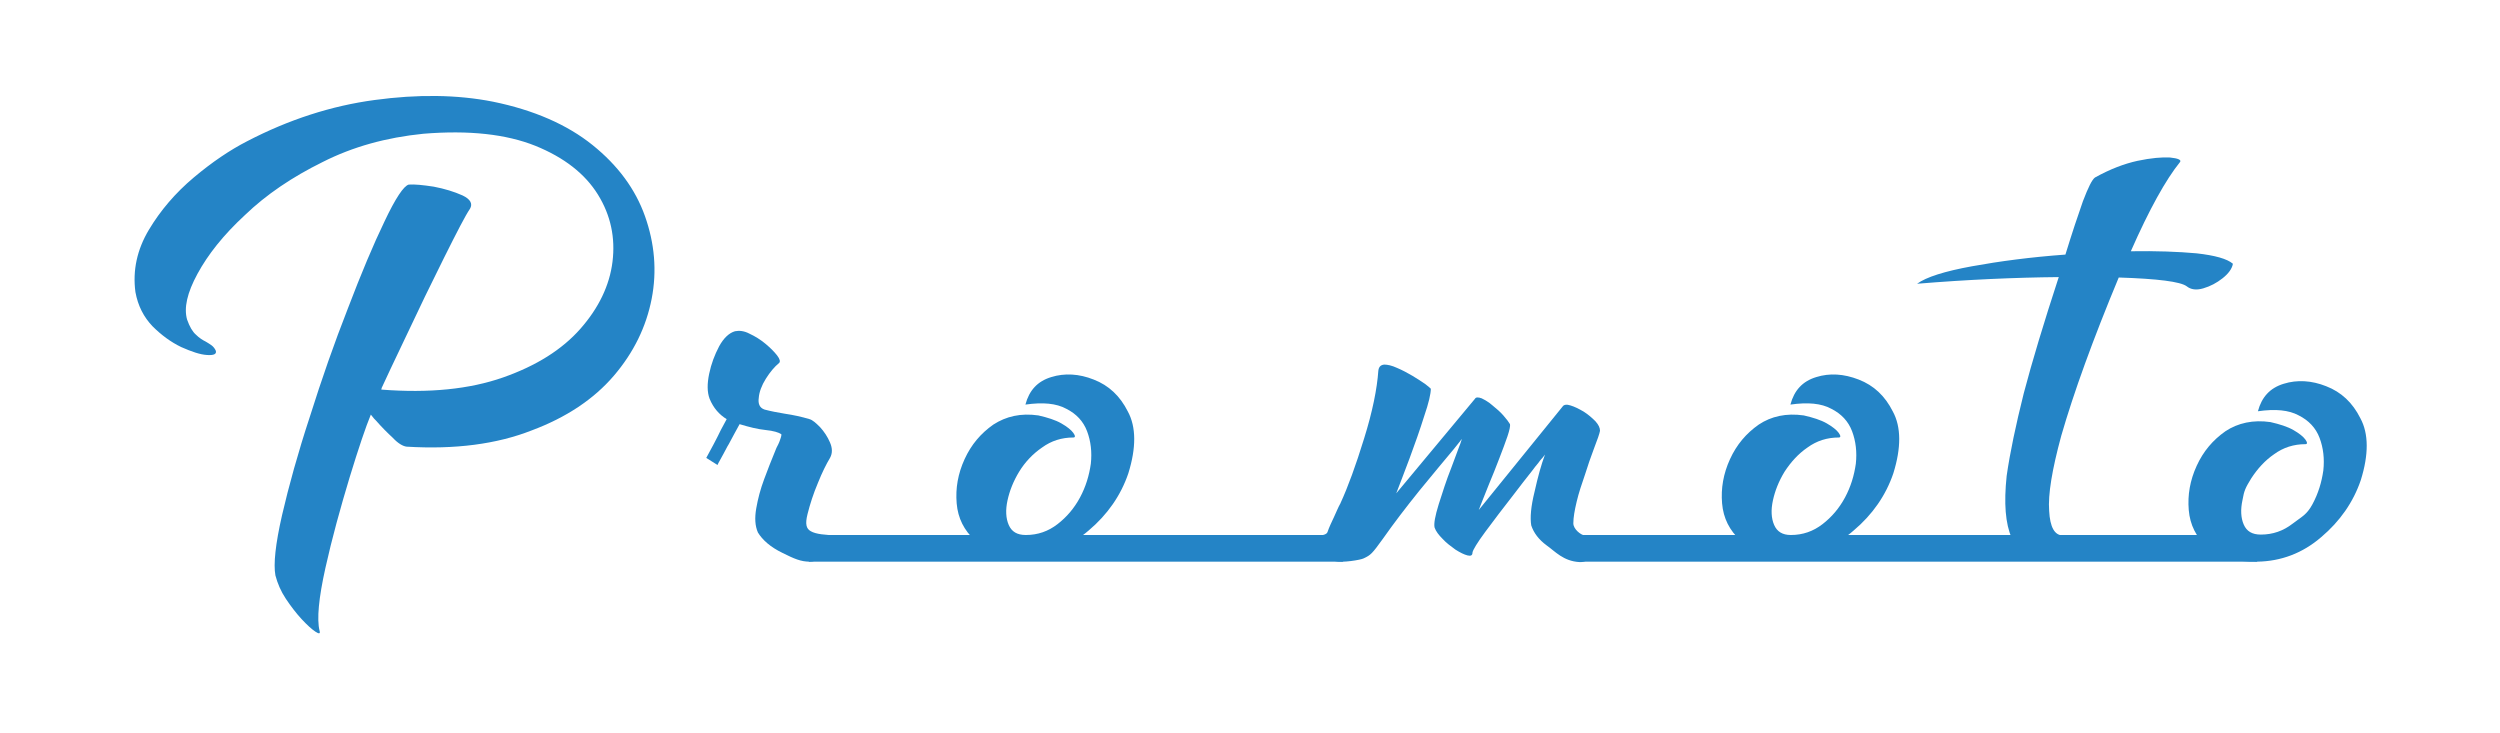 <?xml version="1.0" encoding="utf-8"?>
<!-- Generator: Adobe Illustrator 26.4.1, SVG Export Plug-In . SVG Version: 6.00 Build 0)  -->
<svg version="1.1" id="Layer_1" xmlns="http://www.w3.org/2000/svg" xmlns:xlink="http://www.w3.org/1999/xlink" x="0px" y="0px"
	 viewBox="0 0 600 176" style="enable-background:new 0 0 600 176;" xml:space="preserve">
<style type="text/css">
	.st0{fill:#2484C6;}
</style>
<g id="Promoto_00000134959904999966113760000010743899372366884279_">
	<path class="st0" d="M97.6,107.2c-0.9-0.1-2.1-0.8-3.3-2.1c-1.3-1.2-2.7-2.6-4.1-4.2c-0.3-0.3-0.6-0.6-0.8-0.9
		c-0.1-0.2-0.3-0.3-0.4-0.5c-1.2,2.9-2.9,7.9-5.1,15.1c-2.2,7.3-4.2,14.5-5.8,21.7c-1.6,7.2-2.1,12.3-1.4,15.1
		c0.2,0.7-0.1,0.8-1,0.2c-0.9-0.6-2-1.6-3.3-3s-2.6-3.1-3.8-4.9c-1.2-1.8-2-3.7-2.5-5.6c-0.5-2.7,0-7.5,1.6-14.5
		c1.6-6.9,3.8-14.9,6.7-23.7c2.8-8.9,5.8-17.5,9.1-25.9c3.2-8.4,6.1-15.3,8.8-20.9c2.6-5.5,4.6-8.5,5.8-8.8c1.4-0.1,3.4,0.1,6,0.5
		c2.6,0.5,4.9,1.2,6.9,2.1c1.9,0.9,2.5,2,1.8,3.2c-1.1,1.6-3.1,5.5-6.2,11.7s-6.1,12.4-9.1,18.8c-3,6.3-5,10.5-5.9,12.5
		c0,0.2-0.1,0.3-0.1,0.4c11.5,0.9,21.2-0.1,29.2-2.9c8-2.8,14.2-6.7,18.6-11.7c4.4-5,7-10.4,7.7-16.1c0.7-5.7-0.4-11.1-3.5-16.1
		c-3.1-5-8.1-8.9-15-11.7c-7-2.8-15.9-3.8-26.9-2.9c-8.9,0.9-16.9,3.1-24.2,6.8c-7.3,3.6-13.5,7.8-18.6,12.7
		c-5.2,4.8-8.9,9.5-11.4,14.1c-2.5,4.6-3.3,8.2-2.5,11c0.6,1.7,1.3,2.9,2.1,3.6c0.8,0.8,1.6,1.3,2.4,1.7c0.5,0.3,1,0.6,1.4,0.9
		c0.4,0.3,0.8,0.8,1,1.3c0.2,0.8-0.5,1.1-2.1,1c-1.7-0.1-3.7-0.8-6.2-1.9c-2.5-1.2-4.8-2.9-6.9-5c-2.1-2.2-3.5-4.9-4.1-8.2
		c-0.7-5.2,0.4-10.2,3.2-14.9c2.8-4.7,6.4-8.9,10.8-12.6c4.4-3.7,8.7-6.6,12.8-8.7c10-5.2,20.2-8.5,30.6-9.9
		c10.3-1.4,19.8-1.3,28.4,0.4c9.8,2,17.8,5.5,23.9,10.4c6.1,4.9,10.3,10.6,12.6,17.1c2.3,6.5,2.9,13.1,1.6,19.8
		c-1.3,6.7-4.3,12.9-9.1,18.5c-4.8,5.6-11.4,10-19.7,13.1C119.2,106.6,109.2,107.9,97.6,107.2"/>
	<path class="st0" d="M200,131c-2.4,2.6-3.8,3.8-5.7,3.8c-2.1,0-3.7-0.7-6.5-2.1c-2.9-1.4-4.8-3.1-5.9-4.9c-0.7-1.6-0.8-3.5-0.4-5.8
		c0.4-2.3,1-4.6,1.9-7c0.9-2.4,1.7-4.5,2.5-6.4c0.3-0.8,0.6-1.5,0.9-2c0.2-0.4,0.3-0.7,0.4-1c0.3-0.8,0.4-1.3,0.3-1.4
		c-0.6-0.4-1.8-0.8-3.8-1c-1.9-0.2-3.9-0.7-6.2-1.4c-0.7,1.3-1.6,2.9-2.6,4.8l-0.3,0.5c-0.6,1.2-1.3,2.4-2,3.7
		c-0.1,0.2-0.3,0.5-0.4,0.8l-2.7-1.7c1.2-2.2,2.4-4.4,3.5-6.7c0.2-0.4,0.5-0.9,0.7-1.3c0.2-0.4,0.5-0.9,0.7-1.3
		c-1.8-1.1-3.2-2.7-4.1-4.9c-0.6-1.6-0.6-3.6-0.1-6c0.5-2.4,1.3-4.5,2.4-6.6c1.1-2,2.4-3.2,3.8-3.6c1-0.2,2.2-0.1,3.5,0.6
		c1.3,0.6,2.6,1.4,3.8,2.4c1.2,1,2.1,1.9,2.8,2.8s0.8,1.5,0.5,1.8c-1.1,0.9-2.2,2.2-3.2,3.8c-1,1.6-1.6,3.2-1.7,4.6
		c-0.2,1.4,0.2,2.4,1.4,2.8c1.5,0.4,3.1,0.7,4.9,1c2,0.3,3.9,0.7,5.9,1.3c0.7,0.2,1.5,0.9,2.5,1.9c1,1.1,1.8,2.3,2.4,3.7
		c0.6,1.4,0.6,2.6,0,3.7c-0.9,1.5-1.9,3.5-2.9,6c-1.1,2.6-1.9,5.1-2.5,7.5s-0.3,3.5,0.8,4.1c1.2,0.7,3.4,0.9,6.3,1"/>
	<path class="st0" d="M246.1,133.2c-5.4,0.1-9.4-1.1-12.1-3.5c-2.6-2.4-4.1-5.3-4.4-8.9c-0.3-3.6,0.3-7.1,1.9-10.6
		c1.6-3.5,3.9-6.2,6.9-8.3c3.1-2,6.6-2.8,10.8-2.2c2.2,0.5,4.1,1.1,5.5,1.9c1.4,0.8,2.4,1.6,2.9,2.3c0.5,0.7,0.5,1.1,0,1.1
		c-2.8,0-5.3,0.8-7.5,2.4c-2.2,1.5-4.1,3.5-5.5,5.8c-1.4,2.3-2.3,4.6-2.8,6.9c-0.5,2.3-0.4,4.3,0.3,5.9c0.7,1.6,2,2.4,4.1,2.4
		c2.9,0,5.4-0.9,7.6-2.6c2.2-1.7,4-3.8,5.4-6.4c1.4-2.6,2.2-5.3,2.6-8.1c0.3-2.8,0-5.4-0.9-7.8c-0.9-2.4-2.6-4.2-5-5.4
		c-2.4-1.3-5.6-1.6-9.8-1c0.9-3.4,2.9-5.6,6.2-6.6c3.2-1,6.7-0.8,10.2,0.6c3.6,1.4,6.3,3.9,8.2,7.7c2,3.7,2,8.7,0.1,14.8
		c-1.8,5.3-5,9.9-9.5,13.7C256.9,131.1,251.8,133.1,246.1,133.2"/>
	<path class="st0" d="M383.4,131.7c-1.6,1.4-2,3.3-4.3,3.2c-3.9-0.2-5.9-2.6-7.9-4c-1.9-1.4-3.1-3-3.7-4.8c-0.3-1.8-0.1-4.5,0.8-8.1
		c0.8-3.6,1.6-6.5,2.5-8.9c-0.2,0.2-0.4,0.6-0.9,1.1c-0.2,0.2-0.4,0.5-0.7,0.9c-0.5,0.6-1,1.2-1.5,1.9c-1.3,1.6-2.8,3.6-4.5,5.8
		c-2.5,3.2-4.7,6.1-6.7,8.8c-2,2.7-3,4.4-3.1,5c0,0.7-0.4,0.9-1.2,0.7c-0.8-0.2-1.8-0.7-2.9-1.4c-1.1-0.8-2.2-1.6-3.1-2.6
		c-0.9-0.9-1.6-1.8-1.9-2.7c-0.2-0.9,0.1-2.7,1-5.6c0.9-2.8,1.8-5.7,3-8.7c0.8-2.1,1.4-3.8,1.9-5.1c0.2-0.5,0.4-1,0.5-1.4
		c0.1-0.2,0.1-0.3,0.1-0.4c-0.1,0.1-0.2,0.2-0.3,0.4c-0.4,0.5-0.9,1.1-1.6,2c-2.2,2.6-4.9,5.9-8.2,9.9c-3.3,4.1-6.2,7.9-8.8,11.6
		c-2.6,3.6-2.9,3.9-4.6,4.7c-0.7,0.4-5.3,1.1-6.7,0.7c-1.4-0.4,0.6,0.1-1-1.2c-1.5-1.3-4.5-2.9-5.3-4.6c0-0.4,3.9,0,4.3-1.2
		c0.4-1.2,1-2.4,1.6-3.7c0.6-1.3,1-2.3,1.4-3c0.1-0.1,0.1-0.2,0.1-0.2c1.8-3.9,3.7-9.1,5.7-15.6c2-6.4,3.1-11.9,3.4-16.2
		c0.1-0.9,0.5-1.4,1.4-1.5c0.8,0,1.8,0.2,3.1,0.8c1.2,0.5,2.5,1.2,3.7,1.9c1.2,0.7,2.2,1.4,3.1,2c0.8,0.6,1.2,1,1.3,1.1
		c0,1.2-0.5,3.4-1.6,6.6c-1,3.2-2.2,6.6-3.5,10.1c-1.3,3.5-2.4,6.3-3.2,8.4l18.9-22.7c0.2-0.4,0.8-0.4,1.6-0.1
		c0.8,0.4,1.7,0.9,2.6,1.7c1,0.8,1.9,1.6,2.6,2.4c0.8,0.9,1.3,1.6,1.6,2.1c0.1,0.4-0.1,1.4-0.6,2.9c-0.5,1.5-1.2,3.3-2,5.4
		c-0.8,2.1-1.6,4.1-2.4,6c-1.3,3.2-2.1,5.3-2.5,6.3L375,97.6c0.3-0.5,1-0.6,1.9-0.3c1,0.3,2,0.8,3.2,1.5c1.1,0.7,2,1.5,2.8,2.3
		c0.8,0.9,1.1,1.6,1.1,2.3c-0.1,0.6-0.6,2.1-1.5,4.4c-0.7,1.8-1.4,3.9-2.1,6.1c-0.8,2.3-1.5,4.4-2,6.5c-0.5,2.1-0.8,3.8-0.8,5.2
		c0,1.4,1.8,2.8,2.7,2.9c0.3,0,0.5,0,0.8-0.1"/>
	<path class="st0" d="M429.8,133.2c-5.4,0.1-9.4-1.1-12.1-3.5c-2.6-2.4-4.1-5.3-4.4-8.9c-0.3-3.6,0.3-7.1,1.9-10.6
		c1.6-3.5,3.9-6.2,6.9-8.3c3-2,6.6-2.8,10.8-2.2c2.2,0.5,4.1,1.1,5.5,1.9c1.4,0.8,2.4,1.6,2.9,2.3c0.5,0.7,0.5,1.1,0,1.1
		c-2.8,0-5.3,0.8-7.5,2.4c-2.2,1.5-4,3.5-5.5,5.8c-1.4,2.3-2.3,4.6-2.8,6.9c-0.5,2.3-0.4,4.3,0.3,5.9c0.7,1.6,2,2.4,4,2.4
		c2.9,0,5.4-0.9,7.6-2.6s4-3.8,5.4-6.4c1.4-2.6,2.2-5.3,2.6-8.1c0.3-2.8,0-5.4-0.9-7.8c-0.9-2.4-2.6-4.2-5-5.4
		c-2.4-1.3-5.6-1.6-9.8-1c0.9-3.4,2.9-5.6,6.2-6.6c3.2-1,6.6-0.8,10.2,0.6c3.6,1.4,6.3,3.9,8.2,7.7c2,3.7,2,8.7,0.1,14.8
		c-1.8,5.3-5,9.9-9.5,13.7C440.6,131.1,435.4,133.1,429.8,133.2"/>
	<path class="st0" d="M508.9,132.6c-2.7,3.8-7.9-0.4-11.2,1.3c-2.9,1.4-5.9-0.4-8.6-1.1c-2.8-0.7-4.8-0.4-6.3-3.7
		c-1.5-3.4-1.9-8.3-1.2-14.9c0.8-5.6,2.2-12.2,4.1-19.8c2-7.6,4.8-16.9,8.4-27.9c-10.5,0.1-21.9,0.6-34,1.6c2.2-1.6,6.6-3,13.2-4.2
		c6.6-1.2,14.1-2.2,22.4-2.8c1.6-5.2,3-9.4,4.2-12.8c1.3-3.4,2.2-5.2,2.9-5.7c3.6-2,7-3.3,10.2-4c3.3-0.7,5.9-0.9,7.8-0.8
		c2,0.2,2.8,0.6,2.4,1.1c-3.4,4.2-7.4,11.4-11.8,21.4c6.1-0.1,11.4,0.1,15.8,0.5c4.4,0.5,7.3,1.3,8.7,2.5c-0.2,1.2-1.1,2.4-2.5,3.5
		c-1.4,1.1-2.9,1.9-4.6,2.4c-1.7,0.5-3,0.3-4-0.5c-1.5-1.1-6.9-1.8-16.3-2.1c-6.2,14.9-10.8,27.6-13.8,38c-2.2,8.1-3.2,14.1-2.9,18
		c0.2,3.9,1.3,5.9,3.3,5.9c2,0.1,8.5,3,11.5-0.1"/>
	<path class="st0" d="M541.8,134.8c-5.4,0.1-9.4-1.1-12.1-3.5c-2.6-2.4-4.1-5.3-4.4-8.9c-0.3-3.6,0.3-7.1,1.9-10.6
		c1.6-3.5,3.9-6.2,6.9-8.3c3-2,6.7-2.8,10.8-2.2c2.2,0.5,4.1,1.1,5.5,1.9c1.4,0.8,2.4,1.6,2.9,2.3c0.5,0.7,0.5,1.1,0,1.1
		c-2.8,0-5.3,0.8-7.5,2.4c-2.2,1.5-4,3.5-5.5,5.8c-1.4,2.3-1.7,2.9-2.1,5.2c-0.5,2.3-0.4,4.3,0.3,5.9c0.7,1.6,2,2.4,4.1,2.4
		c2.9,0,5.4-0.9,7.6-2.6s3.4-2.1,4.8-4.7c1.4-2.6,2.2-5.3,2.6-8.1c0.3-2.8,0-5.4-0.9-7.8c-0.9-2.4-2.6-4.2-5-5.4
		c-2.4-1.3-5.6-1.6-9.8-1c0.9-3.4,2.9-5.6,6.2-6.6c3.2-1,6.7-0.8,10.2,0.6c3.6,1.4,6.3,3.9,8.2,7.7c2,3.7,2,8.7,0.1,14.8
		c-1.8,5.3-5,9.9-9.5,13.7C552.6,132.8,547.4,134.7,541.8,134.8"/>
	<rect x="194.1" y="128.4" class="st0" width="128.2" height="6.4"/>
	<rect x="379.1" y="128.4" class="st0" width="162.6" height="6.4"/>
</g>
</svg>
